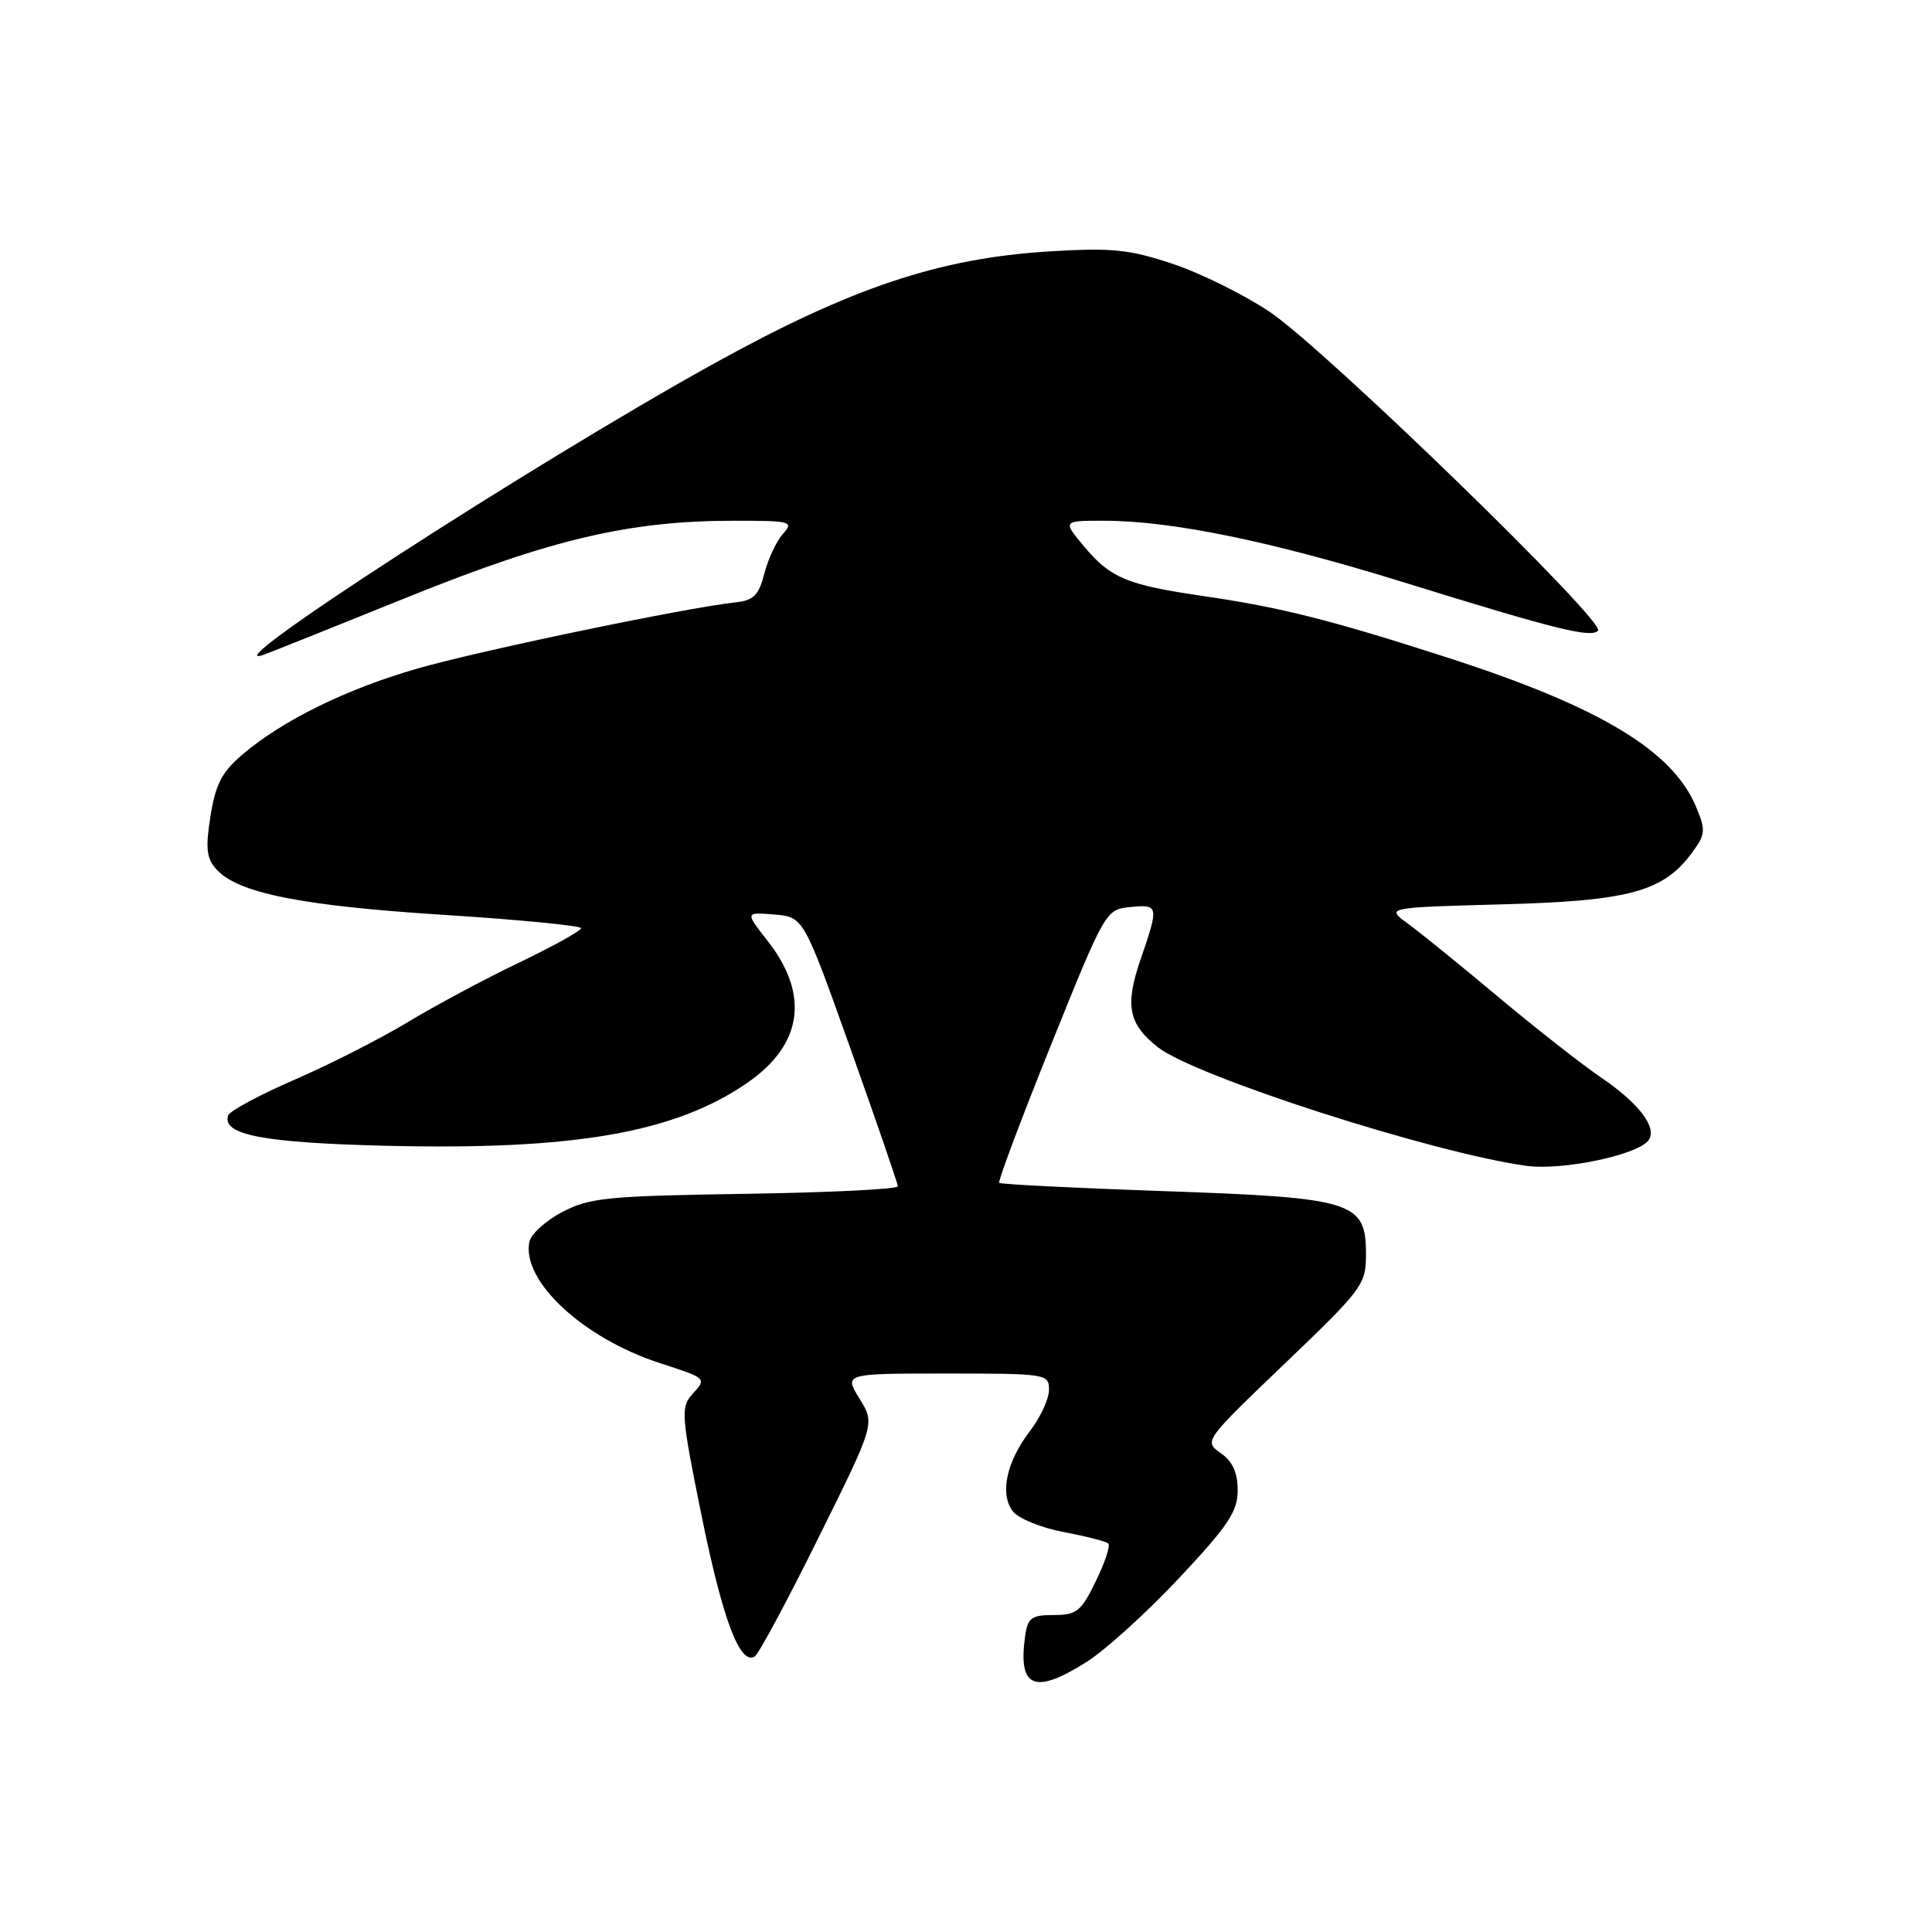 <?xml version="1.0" encoding="UTF-8" standalone="no"?>
<!DOCTYPE svg PUBLIC "-//W3C//DTD SVG 1.1//EN" "http://www.w3.org/Graphics/SVG/1.1/DTD/svg11.dtd" >
<svg xmlns="http://www.w3.org/2000/svg" xmlns:xlink="http://www.w3.org/1999/xlink" version="1.1" viewBox="0 0 256 256">
 <g >
 <path fill="currentColor"
d=" M 144.05 220.17 C 146.50 218.61 151.99 213.63 156.25 209.09 C 162.74 202.17 164.00 200.29 164.00 197.47 C 164.00 195.12 163.32 193.64 161.75 192.54 C 159.51 190.97 159.56 190.91 170.25 180.67 C 180.55 170.81 181.00 170.21 181.00 166.21 C 181.00 159.20 179.42 158.71 154.23 157.83 C 142.42 157.42 132.60 156.93 132.40 156.73 C 132.21 156.54 135.30 148.31 139.27 138.44 C 146.44 120.65 146.53 120.50 149.75 120.19 C 153.55 119.82 153.58 120.00 151.14 127.10 C 149.03 133.23 149.51 135.68 153.42 138.76 C 158.35 142.64 189.95 152.80 202.27 154.48 C 207.15 155.14 217.28 152.98 218.50 151.01 C 219.54 149.32 217.13 146.18 212.24 142.84 C 209.63 141.07 203.44 136.21 198.48 132.06 C 193.52 127.90 188.15 123.54 186.54 122.38 C 183.63 120.25 183.63 120.25 199.06 119.83 C 215.94 119.38 220.45 118.14 224.26 112.91 C 225.99 110.55 226.03 110.00 224.73 106.89 C 221.62 99.46 212.00 93.67 192.00 87.20 C 176.49 82.19 169.71 80.47 159.50 78.99 C 149.35 77.51 147.16 76.61 143.65 72.41 C 140.80 69.00 140.80 69.00 146.27 69.00 C 155.21 69.00 168.48 71.72 186.00 77.16 C 206.16 83.41 210.78 84.56 211.75 83.57 C 212.85 82.45 175.45 46.13 168.21 41.30 C 164.81 39.03 159.03 36.17 155.35 34.95 C 149.61 33.04 147.32 32.81 139.09 33.31 C 124.49 34.19 112.76 38.12 94.50 48.23 C 70.47 61.54 27.25 89.51 35.00 86.74 C 35.83 86.44 44.38 83.02 54.00 79.13 C 73.11 71.42 83.43 69.00 97.29 69.00 C 104.86 69.00 105.22 69.10 103.74 70.75 C 102.88 71.71 101.77 74.08 101.28 76.00 C 100.54 78.88 99.87 79.56 97.44 79.82 C 90.85 80.53 63.33 86.26 55.23 88.61 C 45.79 91.34 37.43 95.46 32.11 99.99 C 29.40 102.30 28.55 103.94 27.89 108.14 C 27.21 112.43 27.36 113.74 28.69 115.21 C 31.53 118.34 39.92 120.02 58.75 121.22 C 68.79 121.86 77.00 122.66 77.00 122.99 C 77.00 123.33 73.30 125.38 68.78 127.55 C 64.25 129.72 57.62 133.27 54.03 135.44 C 50.44 137.61 43.70 141.04 39.05 143.06 C 34.39 145.08 30.43 147.21 30.23 147.80 C 29.38 150.37 34.82 151.42 51.11 151.82 C 76.08 152.43 89.48 150.09 99.05 143.46 C 106.36 138.40 107.29 131.80 101.72 124.68 C 98.72 120.86 98.72 120.86 102.60 121.18 C 106.47 121.50 106.47 121.50 112.71 139.00 C 116.14 148.62 118.95 156.81 118.97 157.19 C 118.99 157.57 109.89 158.02 98.75 158.19 C 80.48 158.47 78.11 158.70 74.50 160.60 C 72.30 161.75 70.34 163.53 70.14 164.56 C 69.12 169.74 77.23 177.28 87.35 180.59 C 93.74 182.67 93.67 182.61 91.70 184.78 C 90.19 186.45 90.28 187.63 92.97 200.87 C 95.77 214.65 98.06 220.70 100.01 219.49 C 100.52 219.18 104.32 212.11 108.44 203.78 C 115.95 188.65 115.95 188.65 113.89 185.33 C 111.84 182.00 111.84 182.00 125.42 182.00 C 138.66 182.00 139.00 182.05 139.00 184.16 C 139.00 185.34 137.87 187.80 136.48 189.61 C 133.36 193.70 132.45 197.93 134.19 200.24 C 134.91 201.20 137.93 202.43 140.92 203.00 C 143.91 203.56 146.58 204.25 146.86 204.53 C 147.15 204.81 146.40 207.06 145.20 209.52 C 143.26 213.52 142.66 214.00 139.63 214.00 C 136.68 214.00 136.18 214.37 135.84 216.75 C 134.85 223.69 137.07 224.61 144.05 220.17 Z "/>
</g>
</svg>